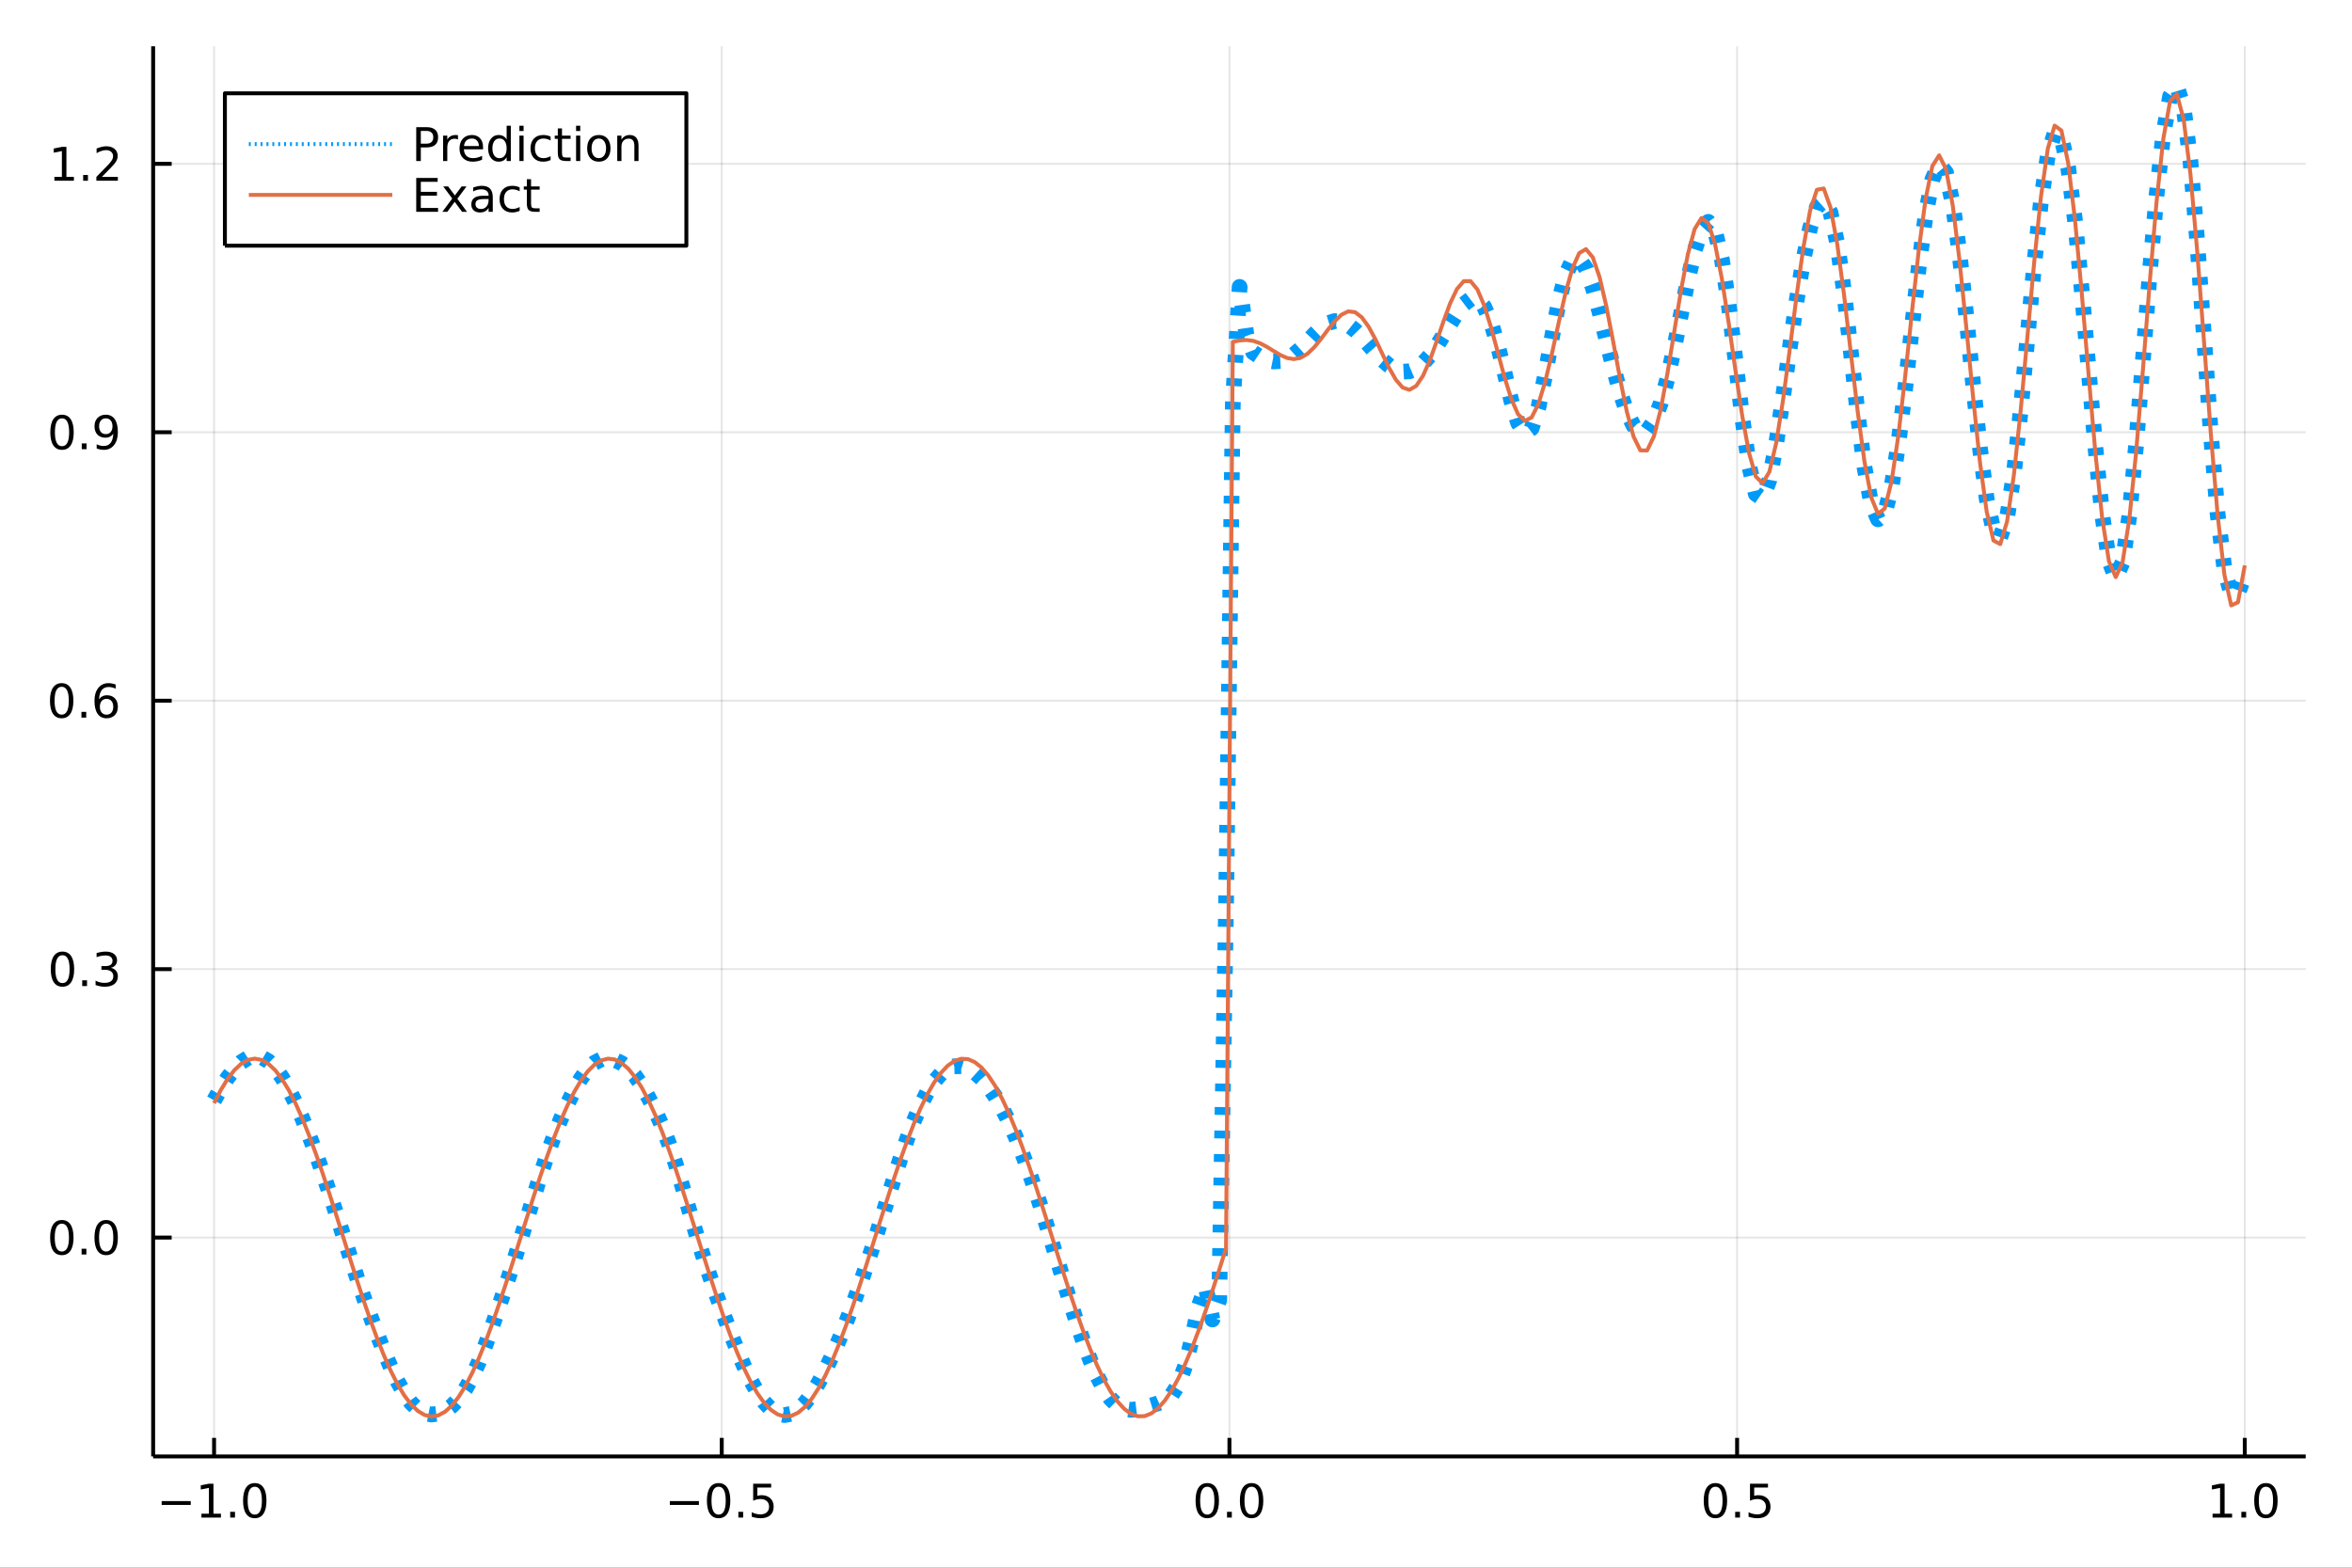 <?xml version="1.0" encoding="utf-8"?>
<svg xmlns="http://www.w3.org/2000/svg" xmlns:xlink="http://www.w3.org/1999/xlink" width="600" height="400" viewBox="0 0 2400 1600">
<rect x="0" y="0" width="2400" height="1600" fill="#333333" stroke="none"/>
<defs>
  <clipPath id="clip360">
    <rect x="0" y="0" width="2400" height="1600"/>
  </clipPath>
</defs>
<path clip-path="url(#clip360)" d="
M0 1600 L2400 1600 L2400 0 L0 0  Z
  " fill="#ffffff" fill-rule="evenodd" fill-opacity="1"/>
<defs>
  <clipPath id="clip361">
    <rect x="480" y="0" width="1681" height="1600"/>
  </clipPath>
</defs>
<path clip-path="url(#clip360)" d="
M156.274 1486.45 L2352.76 1486.45 L2352.76 47.244 L156.274 47.244  Z
  " fill="#ffffff" fill-rule="evenodd" fill-opacity="1"/>
<defs>
  <clipPath id="clip362">
    <rect x="156" y="47" width="2197" height="1440"/>
  </clipPath>
</defs>
<polyline clip-path="url(#clip362)" style="stroke:#000000; stroke-linecap:butt; stroke-linejoin:round; stroke-width:2; stroke-opacity:0.1; fill:none" points="
  218.439,1486.45 218.439,47.244 
  "/>
<polyline clip-path="url(#clip362)" style="stroke:#000000; stroke-linecap:butt; stroke-linejoin:round; stroke-width:2; stroke-opacity:0.1; fill:none" points="
  736.477,1486.45 736.477,47.244 
  "/>
<polyline clip-path="url(#clip362)" style="stroke:#000000; stroke-linecap:butt; stroke-linejoin:round; stroke-width:2; stroke-opacity:0.1; fill:none" points="
  1254.52,1486.45 1254.52,47.244 
  "/>
<polyline clip-path="url(#clip362)" style="stroke:#000000; stroke-linecap:butt; stroke-linejoin:round; stroke-width:2; stroke-opacity:0.1; fill:none" points="
  1772.55,1486.45 1772.55,47.244 
  "/>
<polyline clip-path="url(#clip362)" style="stroke:#000000; stroke-linecap:butt; stroke-linejoin:round; stroke-width:2; stroke-opacity:0.1; fill:none" points="
  2290.59,1486.45 2290.59,47.244 
  "/>
<polyline clip-path="url(#clip360)" style="stroke:#000000; stroke-linecap:butt; stroke-linejoin:round; stroke-width:4; stroke-opacity:1; fill:none" points="
  156.274,1486.45 2352.76,1486.45 
  "/>
<polyline clip-path="url(#clip360)" style="stroke:#000000; stroke-linecap:butt; stroke-linejoin:round; stroke-width:4; stroke-opacity:1; fill:none" points="
  218.439,1486.45 218.439,1467.55 
  "/>
<polyline clip-path="url(#clip360)" style="stroke:#000000; stroke-linecap:butt; stroke-linejoin:round; stroke-width:4; stroke-opacity:1; fill:none" points="
  736.477,1486.45 736.477,1467.55 
  "/>
<polyline clip-path="url(#clip360)" style="stroke:#000000; stroke-linecap:butt; stroke-linejoin:round; stroke-width:4; stroke-opacity:1; fill:none" points="
  1254.52,1486.45 1254.52,1467.55 
  "/>
<polyline clip-path="url(#clip360)" style="stroke:#000000; stroke-linecap:butt; stroke-linejoin:round; stroke-width:4; stroke-opacity:1; fill:none" points="
  1772.55,1486.45 1772.55,1467.55 
  "/>
<polyline clip-path="url(#clip360)" style="stroke:#000000; stroke-linecap:butt; stroke-linejoin:round; stroke-width:4; stroke-opacity:1; fill:none" points="
  2290.59,1486.45 2290.59,1467.55 
  "/>
<path clip-path="url(#clip360)" d="M164.967 1532.02 L194.643 1532.02 L194.643 1535.95 L164.967 1535.95 L164.967 1532.02 Z" fill="#000000" fill-rule="evenodd" fill-opacity="1" /><path clip-path="url(#clip360)" d="M205.545 1544.91 L213.184 1544.91 L213.184 1518.55 L204.874 1520.21 L204.874 1515.95 L213.138 1514.29 L217.814 1514.29 L217.814 1544.91 L225.453 1544.91 L225.453 1548.85 L205.545 1548.85 L205.545 1544.91 Z" fill="#000000" fill-rule="evenodd" fill-opacity="1" /><path clip-path="url(#clip360)" d="M234.897 1542.97 L239.781 1542.97 L239.781 1548.85 L234.897 1548.85 L234.897 1542.97 Z" fill="#000000" fill-rule="evenodd" fill-opacity="1" /><path clip-path="url(#clip360)" d="M259.966 1517.37 Q256.355 1517.37 254.527 1520.93 Q252.721 1524.47 252.721 1531.6 Q252.721 1538.71 254.527 1542.27 Q256.355 1545.82 259.966 1545.82 Q263.601 1545.82 265.406 1542.27 Q267.235 1538.71 267.235 1531.6 Q267.235 1524.47 265.406 1520.93 Q263.601 1517.37 259.966 1517.37 M259.966 1513.66 Q265.776 1513.66 268.832 1518.27 Q271.911 1522.85 271.911 1531.6 Q271.911 1540.33 268.832 1544.94 Q265.776 1549.52 259.966 1549.52 Q254.156 1549.52 251.077 1544.94 Q248.022 1540.33 248.022 1531.6 Q248.022 1522.85 251.077 1518.27 Q254.156 1513.66 259.966 1513.66 Z" fill="#000000" fill-rule="evenodd" fill-opacity="1" /><path clip-path="url(#clip360)" d="M683.503 1532.02 L713.178 1532.02 L713.178 1535.95 L683.503 1535.95 L683.503 1532.02 Z" fill="#000000" fill-rule="evenodd" fill-opacity="1" /><path clip-path="url(#clip360)" d="M733.271 1517.37 Q729.66 1517.37 727.831 1520.93 Q726.026 1524.47 726.026 1531.6 Q726.026 1538.71 727.831 1542.27 Q729.66 1545.82 733.271 1545.82 Q736.905 1545.82 738.711 1542.27 Q740.539 1538.71 740.539 1531.6 Q740.539 1524.47 738.711 1520.93 Q736.905 1517.37 733.271 1517.37 M733.271 1513.66 Q739.081 1513.66 742.137 1518.27 Q745.215 1522.85 745.215 1531.6 Q745.215 1540.33 742.137 1544.94 Q739.081 1549.52 733.271 1549.52 Q727.461 1549.52 724.382 1544.94 Q721.327 1540.33 721.327 1531.6 Q721.327 1522.85 724.382 1518.27 Q727.461 1513.66 733.271 1513.66 Z" fill="#000000" fill-rule="evenodd" fill-opacity="1" /><path clip-path="url(#clip360)" d="M753.433 1542.97 L758.317 1542.97 L758.317 1548.85 L753.433 1548.85 L753.433 1542.97 Z" fill="#000000" fill-rule="evenodd" fill-opacity="1" /><path clip-path="url(#clip360)" d="M768.548 1514.29 L786.905 1514.29 L786.905 1518.22 L772.831 1518.22 L772.831 1526.7 Q773.849 1526.35 774.868 1526.19 Q775.886 1526 776.905 1526 Q782.692 1526 786.072 1529.17 Q789.451 1532.34 789.451 1537.76 Q789.451 1543.34 785.979 1546.44 Q782.507 1549.52 776.187 1549.52 Q774.011 1549.52 771.743 1549.15 Q769.498 1548.78 767.09 1548.04 L767.09 1543.34 Q769.173 1544.47 771.396 1545.03 Q773.618 1545.58 776.095 1545.58 Q780.099 1545.58 782.437 1543.48 Q784.775 1541.37 784.775 1537.76 Q784.775 1534.15 782.437 1532.04 Q780.099 1529.94 776.095 1529.94 Q774.22 1529.94 772.345 1530.35 Q770.493 1530.77 768.548 1531.65 L768.548 1514.29 Z" fill="#000000" fill-rule="evenodd" fill-opacity="1" /><path clip-path="url(#clip360)" d="M1231.9 1517.37 Q1228.29 1517.37 1226.46 1520.93 Q1224.65 1524.47 1224.65 1531.6 Q1224.65 1538.71 1226.46 1542.27 Q1228.29 1545.82 1231.9 1545.82 Q1235.53 1545.82 1237.34 1542.27 Q1239.17 1538.71 1239.17 1531.6 Q1239.17 1524.47 1237.34 1520.93 Q1235.53 1517.37 1231.9 1517.37 M1231.9 1513.66 Q1237.71 1513.66 1240.77 1518.27 Q1243.84 1522.85 1243.84 1531.6 Q1243.84 1540.33 1240.77 1544.94 Q1237.71 1549.52 1231.9 1549.52 Q1226.09 1549.52 1223.01 1544.94 Q1219.96 1540.33 1219.96 1531.6 Q1219.96 1522.85 1223.01 1518.27 Q1226.09 1513.66 1231.9 1513.66 Z" fill="#000000" fill-rule="evenodd" fill-opacity="1" /><path clip-path="url(#clip360)" d="M1252.06 1542.97 L1256.95 1542.97 L1256.95 1548.85 L1252.06 1548.85 L1252.06 1542.97 Z" fill="#000000" fill-rule="evenodd" fill-opacity="1" /><path clip-path="url(#clip360)" d="M1277.13 1517.37 Q1273.52 1517.37 1271.69 1520.93 Q1269.89 1524.47 1269.89 1531.6 Q1269.89 1538.71 1271.69 1542.27 Q1273.52 1545.82 1277.13 1545.82 Q1280.76 1545.82 1282.57 1542.27 Q1284.4 1538.71 1284.4 1531.6 Q1284.4 1524.47 1282.57 1520.93 Q1280.76 1517.37 1277.13 1517.37 M1277.13 1513.66 Q1282.94 1513.66 1286 1518.27 Q1289.08 1522.85 1289.08 1531.6 Q1289.08 1540.33 1286 1544.94 Q1282.94 1549.52 1277.13 1549.52 Q1271.32 1549.52 1268.24 1544.94 Q1265.19 1540.33 1265.19 1531.6 Q1265.19 1522.85 1268.24 1518.27 Q1271.32 1513.66 1277.13 1513.66 Z" fill="#000000" fill-rule="evenodd" fill-opacity="1" /><path clip-path="url(#clip360)" d="M1750.44 1517.37 Q1746.82 1517.37 1745 1520.93 Q1743.19 1524.47 1743.19 1531.6 Q1743.19 1538.71 1745 1542.27 Q1746.82 1545.82 1750.44 1545.82 Q1754.07 1545.82 1755.88 1542.27 Q1757.7 1538.71 1757.7 1531.6 Q1757.7 1524.47 1755.88 1520.93 Q1754.07 1517.37 1750.44 1517.37 M1750.44 1513.66 Q1756.25 1513.66 1759.3 1518.27 Q1762.38 1522.85 1762.38 1531.6 Q1762.38 1540.33 1759.3 1544.94 Q1756.25 1549.52 1750.44 1549.52 Q1744.63 1549.52 1741.55 1544.94 Q1738.49 1540.33 1738.49 1531.6 Q1738.49 1522.85 1741.55 1518.27 Q1744.63 1513.66 1750.44 1513.66 Z" fill="#000000" fill-rule="evenodd" fill-opacity="1" /><path clip-path="url(#clip360)" d="M1770.6 1542.97 L1775.48 1542.97 L1775.48 1548.85 L1770.6 1548.85 L1770.6 1542.97 Z" fill="#000000" fill-rule="evenodd" fill-opacity="1" /><path clip-path="url(#clip360)" d="M1785.71 1514.29 L1804.07 1514.29 L1804.07 1518.22 L1790 1518.22 L1790 1526.7 Q1791.01 1526.35 1792.03 1526.19 Q1793.05 1526 1794.07 1526 Q1799.86 1526 1803.24 1529.17 Q1806.62 1532.34 1806.62 1537.76 Q1806.62 1543.34 1803.14 1546.44 Q1799.67 1549.52 1793.35 1549.52 Q1791.18 1549.52 1788.91 1549.15 Q1786.66 1548.78 1784.25 1548.04 L1784.25 1543.34 Q1786.34 1544.47 1788.56 1545.03 Q1790.78 1545.58 1793.26 1545.58 Q1797.26 1545.58 1799.6 1543.48 Q1801.94 1541.37 1801.94 1537.76 Q1801.94 1534.15 1799.6 1532.04 Q1797.26 1529.94 1793.26 1529.94 Q1791.38 1529.94 1789.51 1530.35 Q1787.66 1530.77 1785.71 1531.65 L1785.71 1514.29 Z" fill="#000000" fill-rule="evenodd" fill-opacity="1" /><path clip-path="url(#clip360)" d="M2257.74 1544.91 L2265.38 1544.91 L2265.38 1518.55 L2257.07 1520.21 L2257.07 1515.95 L2265.34 1514.29 L2270.01 1514.29 L2270.01 1544.91 L2277.65 1544.91 L2277.65 1548.85 L2257.74 1548.85 L2257.74 1544.91 Z" fill="#000000" fill-rule="evenodd" fill-opacity="1" /><path clip-path="url(#clip360)" d="M2287.1 1542.97 L2291.98 1542.97 L2291.98 1548.85 L2287.1 1548.85 L2287.1 1542.97 Z" fill="#000000" fill-rule="evenodd" fill-opacity="1" /><path clip-path="url(#clip360)" d="M2312.17 1517.37 Q2308.55 1517.37 2306.73 1520.93 Q2304.92 1524.47 2304.92 1531.6 Q2304.92 1538.71 2306.73 1542.27 Q2308.55 1545.82 2312.17 1545.82 Q2315.8 1545.82 2317.61 1542.27 Q2319.43 1538.71 2319.43 1531.6 Q2319.43 1524.47 2317.61 1520.93 Q2315.8 1517.37 2312.17 1517.37 M2312.17 1513.66 Q2317.98 1513.66 2321.03 1518.27 Q2324.11 1522.85 2324.11 1531.6 Q2324.11 1540.33 2321.03 1544.94 Q2317.98 1549.52 2312.17 1549.52 Q2306.36 1549.52 2303.28 1544.94 Q2300.22 1540.33 2300.22 1531.6 Q2300.22 1522.85 2303.28 1518.27 Q2306.36 1513.66 2312.17 1513.66 Z" fill="#000000" fill-rule="evenodd" fill-opacity="1" /><polyline clip-path="url(#clip362)" style="stroke:#000000; stroke-linecap:butt; stroke-linejoin:round; stroke-width:2; stroke-opacity:0.1; fill:none" points="
  156.274,1263.08 2352.76,1263.08 
  "/>
<polyline clip-path="url(#clip362)" style="stroke:#000000; stroke-linecap:butt; stroke-linejoin:round; stroke-width:2; stroke-opacity:0.1; fill:none" points="
  156.274,989.106 2352.76,989.106 
  "/>
<polyline clip-path="url(#clip362)" style="stroke:#000000; stroke-linecap:butt; stroke-linejoin:round; stroke-width:2; stroke-opacity:0.1; fill:none" points="
  156.274,715.135 2352.76,715.135 
  "/>
<polyline clip-path="url(#clip362)" style="stroke:#000000; stroke-linecap:butt; stroke-linejoin:round; stroke-width:2; stroke-opacity:0.1; fill:none" points="
  156.274,441.163 2352.76,441.163 
  "/>
<polyline clip-path="url(#clip362)" style="stroke:#000000; stroke-linecap:butt; stroke-linejoin:round; stroke-width:2; stroke-opacity:0.1; fill:none" points="
  156.274,167.192 2352.76,167.192 
  "/>
<polyline clip-path="url(#clip360)" style="stroke:#000000; stroke-linecap:butt; stroke-linejoin:round; stroke-width:4; stroke-opacity:1; fill:none" points="
  156.274,1486.45 156.274,47.244 
  "/>
<polyline clip-path="url(#clip360)" style="stroke:#000000; stroke-linecap:butt; stroke-linejoin:round; stroke-width:4; stroke-opacity:1; fill:none" points="
  156.274,1263.08 175.172,1263.08 
  "/>
<polyline clip-path="url(#clip360)" style="stroke:#000000; stroke-linecap:butt; stroke-linejoin:round; stroke-width:4; stroke-opacity:1; fill:none" points="
  156.274,989.106 175.172,989.106 
  "/>
<polyline clip-path="url(#clip360)" style="stroke:#000000; stroke-linecap:butt; stroke-linejoin:round; stroke-width:4; stroke-opacity:1; fill:none" points="
  156.274,715.135 175.172,715.135 
  "/>
<polyline clip-path="url(#clip360)" style="stroke:#000000; stroke-linecap:butt; stroke-linejoin:round; stroke-width:4; stroke-opacity:1; fill:none" points="
  156.274,441.163 175.172,441.163 
  "/>
<polyline clip-path="url(#clip360)" style="stroke:#000000; stroke-linecap:butt; stroke-linejoin:round; stroke-width:4; stroke-opacity:1; fill:none" points="
  156.274,167.192 175.172,167.192 
  "/>
<path clip-path="url(#clip360)" d="M63.099 1248.88 Q59.487 1248.88 57.659 1252.44 Q55.853 1255.98 55.853 1263.11 Q55.853 1270.22 57.659 1273.78 Q59.487 1277.32 63.099 1277.32 Q66.733 1277.32 68.538 1273.78 Q70.367 1270.22 70.367 1263.11 Q70.367 1255.98 68.538 1252.44 Q66.733 1248.88 63.099 1248.88 M63.099 1245.17 Q68.909 1245.17 71.964 1249.78 Q75.043 1254.36 75.043 1263.11 Q75.043 1271.84 71.964 1276.45 Q68.909 1281.03 63.099 1281.03 Q57.288 1281.03 54.21 1276.45 Q51.154 1271.84 51.154 1263.11 Q51.154 1254.36 54.21 1249.78 Q57.288 1245.17 63.099 1245.17 Z" fill="#000000" fill-rule="evenodd" fill-opacity="1" /><path clip-path="url(#clip360)" d="M83.26 1274.48 L88.145 1274.48 L88.145 1280.36 L83.26 1280.36 L83.26 1274.48 Z" fill="#000000" fill-rule="evenodd" fill-opacity="1" /><path clip-path="url(#clip360)" d="M108.33 1248.88 Q104.719 1248.88 102.89 1252.44 Q101.084 1255.98 101.084 1263.11 Q101.084 1270.22 102.89 1273.78 Q104.719 1277.32 108.33 1277.32 Q111.964 1277.32 113.77 1273.78 Q115.598 1270.22 115.598 1263.11 Q115.598 1255.98 113.77 1252.44 Q111.964 1248.88 108.33 1248.88 M108.33 1245.17 Q114.14 1245.17 117.195 1249.78 Q120.274 1254.36 120.274 1263.11 Q120.274 1271.84 117.195 1276.45 Q114.14 1281.03 108.33 1281.03 Q102.52 1281.03 99.441 1276.45 Q96.385 1271.84 96.385 1263.11 Q96.385 1254.36 99.441 1249.78 Q102.52 1245.17 108.33 1245.17 Z" fill="#000000" fill-rule="evenodd" fill-opacity="1" /><path clip-path="url(#clip360)" d="M63.747 974.905 Q60.136 974.905 58.307 978.469 Q56.501 982.011 56.501 989.141 Q56.501 996.247 58.307 999.812 Q60.136 1003.35 63.747 1003.35 Q67.381 1003.35 69.186 999.812 Q71.015 996.247 71.015 989.141 Q71.015 982.011 69.186 978.469 Q67.381 974.905 63.747 974.905 M63.747 971.201 Q69.557 971.201 72.612 975.807 Q75.691 980.391 75.691 989.141 Q75.691 997.868 72.612 1002.47 Q69.557 1007.06 63.747 1007.06 Q57.937 1007.06 54.858 1002.47 Q51.802 997.868 51.802 989.141 Q51.802 980.391 54.858 975.807 Q57.937 971.201 63.747 971.201 Z" fill="#000000" fill-rule="evenodd" fill-opacity="1" /><path clip-path="url(#clip360)" d="M83.909 1000.51 L88.793 1000.51 L88.793 1006.39 L83.909 1006.39 L83.909 1000.51 Z" fill="#000000" fill-rule="evenodd" fill-opacity="1" /><path clip-path="url(#clip360)" d="M113.145 987.752 Q116.501 988.469 118.376 990.738 Q120.274 993.006 120.274 996.34 Q120.274 1001.46 116.756 1004.26 Q113.237 1007.06 106.756 1007.06 Q104.58 1007.06 102.265 1006.62 Q99.973 1006.2 97.52 1005.34 L97.52 1000.83 Q99.464 1001.96 101.779 1002.54 Q104.094 1003.12 106.617 1003.12 Q111.015 1003.12 113.307 1001.39 Q115.621 999.65 115.621 996.34 Q115.621 993.284 113.469 991.571 Q111.339 989.835 107.52 989.835 L103.492 989.835 L103.492 985.993 L107.705 985.993 Q111.154 985.993 112.983 984.627 Q114.811 983.238 114.811 980.645 Q114.811 977.983 112.913 976.571 Q111.038 975.136 107.52 975.136 Q105.598 975.136 103.399 975.553 Q101.2 975.969 98.561 976.849 L98.561 972.682 Q101.223 971.942 103.538 971.571 Q105.876 971.201 107.936 971.201 Q113.26 971.201 116.362 973.632 Q119.464 976.039 119.464 980.159 Q119.464 983.03 117.82 985.02 Q116.177 986.988 113.145 987.752 Z" fill="#000000" fill-rule="evenodd" fill-opacity="1" /><path clip-path="url(#clip360)" d="M62.937 700.933 Q59.325 700.933 57.497 704.498 Q55.691 708.04 55.691 715.169 Q55.691 722.276 57.497 725.841 Q59.325 729.382 62.937 729.382 Q66.571 729.382 68.376 725.841 Q70.205 722.276 70.205 715.169 Q70.205 708.04 68.376 704.498 Q66.571 700.933 62.937 700.933 M62.937 697.23 Q68.747 697.23 71.802 701.836 Q74.881 706.419 74.881 715.169 Q74.881 723.896 71.802 728.503 Q68.747 733.086 62.937 733.086 Q57.126 733.086 54.048 728.503 Q50.992 723.896 50.992 715.169 Q50.992 706.419 54.048 701.836 Q57.126 697.23 62.937 697.23 Z" fill="#000000" fill-rule="evenodd" fill-opacity="1" /><path clip-path="url(#clip360)" d="M83.098 726.535 L87.983 726.535 L87.983 732.415 L83.098 732.415 L83.098 726.535 Z" fill="#000000" fill-rule="evenodd" fill-opacity="1" /><path clip-path="url(#clip360)" d="M108.746 713.271 Q105.598 713.271 103.746 715.424 Q101.918 717.577 101.918 721.327 Q101.918 725.054 103.746 727.23 Q105.598 729.382 108.746 729.382 Q111.895 729.382 113.723 727.23 Q115.575 725.054 115.575 721.327 Q115.575 717.577 113.723 715.424 Q111.895 713.271 108.746 713.271 M118.029 698.619 L118.029 702.878 Q116.27 702.044 114.464 701.605 Q112.682 701.165 110.922 701.165 Q106.293 701.165 103.839 704.29 Q101.409 707.415 101.061 713.734 Q102.427 711.72 104.487 710.656 Q106.547 709.568 109.024 709.568 Q114.233 709.568 117.242 712.739 Q120.274 715.887 120.274 721.327 Q120.274 726.651 117.126 729.868 Q113.978 733.086 108.746 733.086 Q102.751 733.086 99.58 728.503 Q96.409 723.896 96.409 715.169 Q96.409 706.975 100.297 702.114 Q104.186 697.23 110.737 697.23 Q112.496 697.23 114.279 697.577 Q116.084 697.924 118.029 698.619 Z" fill="#000000" fill-rule="evenodd" fill-opacity="1" /><path clip-path="url(#clip360)" d="M63.284 426.962 Q59.673 426.962 57.844 430.527 Q56.038 434.069 56.038 441.198 Q56.038 448.305 57.844 451.869 Q59.673 455.411 63.284 455.411 Q66.918 455.411 68.724 451.869 Q70.552 448.305 70.552 441.198 Q70.552 434.069 68.724 430.527 Q66.918 426.962 63.284 426.962 M63.284 423.258 Q69.094 423.258 72.149 427.865 Q75.228 432.448 75.228 441.198 Q75.228 449.925 72.149 454.531 Q69.094 459.115 63.284 459.115 Q57.474 459.115 54.395 454.531 Q51.339 449.925 51.339 441.198 Q51.339 432.448 54.395 427.865 Q57.474 423.258 63.284 423.258 Z" fill="#000000" fill-rule="evenodd" fill-opacity="1" /><path clip-path="url(#clip360)" d="M83.446 452.564 L88.33 452.564 L88.33 458.443 L83.446 458.443 L83.446 452.564 Z" fill="#000000" fill-rule="evenodd" fill-opacity="1" /><path clip-path="url(#clip360)" d="M98.654 457.726 L98.654 453.467 Q100.413 454.3 102.219 454.74 Q104.024 455.18 105.76 455.18 Q110.39 455.18 112.82 452.078 Q115.274 448.953 115.621 442.61 Q114.279 444.601 112.219 445.666 Q110.158 446.73 107.658 446.73 Q102.473 446.73 99.441 443.606 Q96.432 440.457 96.432 435.018 Q96.432 429.694 99.58 426.476 Q102.728 423.258 107.959 423.258 Q113.955 423.258 117.103 427.865 Q120.274 432.448 120.274 441.198 Q120.274 449.369 116.385 454.254 Q112.52 459.115 105.969 459.115 Q104.209 459.115 102.404 458.767 Q100.598 458.42 98.654 457.726 M107.959 443.073 Q111.108 443.073 112.936 440.92 Q114.788 438.768 114.788 435.018 Q114.788 431.291 112.936 429.138 Q111.108 426.962 107.959 426.962 Q104.811 426.962 102.959 429.138 Q101.131 431.291 101.131 435.018 Q101.131 438.768 102.959 440.92 Q104.811 443.073 107.959 443.073 Z" fill="#000000" fill-rule="evenodd" fill-opacity="1" /><path clip-path="url(#clip360)" d="M55.506 180.537 L63.145 180.537 L63.145 154.171 L54.835 155.838 L54.835 151.579 L63.099 149.912 L67.774 149.912 L67.774 180.537 L75.413 180.537 L75.413 184.472 L55.506 184.472 L55.506 180.537 Z" fill="#000000" fill-rule="evenodd" fill-opacity="1" /><path clip-path="url(#clip360)" d="M84.858 178.592 L89.742 178.592 L89.742 184.472 L84.858 184.472 L84.858 178.592 Z" fill="#000000" fill-rule="evenodd" fill-opacity="1" /><path clip-path="url(#clip360)" d="M103.955 180.537 L120.274 180.537 L120.274 184.472 L98.33 184.472 L98.33 180.537 Q100.992 177.782 105.575 173.153 Q110.182 168.5 111.362 167.157 Q113.608 164.634 114.487 162.898 Q115.39 161.139 115.39 159.449 Q115.39 156.694 113.445 154.958 Q111.524 153.222 108.422 153.222 Q106.223 153.222 103.77 153.986 Q101.339 154.75 98.561 156.301 L98.561 151.579 Q101.385 150.444 103.839 149.866 Q106.293 149.287 108.33 149.287 Q113.7 149.287 116.895 151.972 Q120.089 154.657 120.089 159.148 Q120.089 161.278 119.279 163.199 Q118.492 165.097 116.385 167.69 Q115.807 168.361 112.705 171.579 Q109.603 174.773 103.955 180.537 Z" fill="#000000" fill-rule="evenodd" fill-opacity="1" /><polyline clip-path="url(#clip362)" style="stroke:#009af9; stroke-linecap:butt; stroke-linejoin:round; stroke-width:16; stroke-opacity:1; fill:none" stroke-dasharray="8, 16" points="
  218.439,1123.02 225.369,1110.68 232.299,1099.87 239.23,1090.89 246.16,1084.03 253.09,1079.62 260.02,1077.89 266.951,1079.03 273.881,1083.11 280.811,1090.04 
  287.742,1099.64 294.672,1111.63 301.602,1125.67 308.532,1141.48 315.463,1158.77 322.393,1177.34 329.323,1197.01 336.253,1217.59 343.184,1238.81 350.114,1260.36 
  357.044,1281.87 363.975,1302.95 370.905,1323.34 377.835,1342.85 384.765,1361.4 391.696,1378.9 398.626,1395.12 405.556,1409.66 412.486,1422 419.417,1431.66 
  426.347,1438.41 433.277,1442.31 440.208,1443.67 447.138,1442.82 454.068,1439.94 460.998,1434.99 467.929,1427.74 474.859,1417.88 481.789,1405.22 488.72,1389.8 
  495.65,1372.05 502.58,1352.66 509.51,1332.34 516.441,1311.54 523.371,1290.28 530.301,1268.39 537.231,1245.83 544.162,1223.01 551.092,1200.72 558.022,1179.76 
  564.953,1160.51 571.883,1143.01 578.813,1127.14 585.743,1112.98 592.674,1100.87 599.604,1091.33 606.534,1084.73 613.464,1081.15 620.395,1080.31 627.325,1081.74 
  634.255,1085.08 641.186,1090.42 648.116,1098.15 655.046,1108.37 661.976,1120.6 668.907,1134.3 675.837,1149.69 682.767,1167.63 689.698,1188.59 696.628,1211.9 
  703.558,1236.06 710.488,1259.61 717.419,1281.79 724.349,1302.57 731.279,1322.32 738.209,1341.37 745.14,1359.8 752.07,1377.4 759,1393.77 765.931,1408.44 
  772.861,1420.97 779.791,1431.02 786.721,1438.33 793.652,1442.77 800.582,1444.28 807.512,1442.88 814.442,1438.69 821.373,1431.87 828.303,1422.67 835.233,1411.38 
  842.164,1398.28 849.094,1383.66 856.024,1367.73 862.954,1350.64 869.885,1332.48 876.815,1313.27 883.745,1293.04 890.676,1271.86 897.606,1249.92 904.536,1227.57 
  911.466,1205.28 918.397,1183.64 925.327,1163.25 932.257,1144.69 939.187,1128.44 946.118,1114.82 953.048,1104.02 959.978,1096.06 966.909,1090.86 973.839,1088.28 
  980.769,1088.15 987.699,1090.27 994.63,1094.49 1001.56,1100.71 1008.49,1108.84 1015.42,1118.84 1022.35,1130.69 1029.28,1144.38 1036.21,1159.85 1043.14,1177.06 
  1050.07,1195.86 1057,1216.08 1063.93,1237.46 1070.86,1259.67 1077.79,1282.36 1084.72,1305.12 1091.65,1327.52 1098.58,1349.12 1105.51,1369.43 1112.44,1387.94 
  1119.37,1404.12 1126.3,1417.45 1133.24,1427.57 1140.17,1434.32 1147.1,1437.91 1154.03,1438.9 1160.96,1438.09 1167.89,1436.36 1174.82,1434.37 1181.75,1432.25 
  1188.68,1429.27 1195.61,1423.69 1202.54,1412.82 1209.47,1393.81 1216.4,1365.77 1223.33,1332.78 1230.26,1313.31 1237.19,1346.7 1244.12,1326.84 1251.05,926.145 
  1257.98,412.003 1264.91,292.782 1271.84,341.743 1278.77,359.666 1285.7,364.288 1292.63,367.497 1299.56,368.904 1306.49,368.477 1313.42,366.194 1320.35,361.911 
  1327.28,355.794 1334.21,348.502 1341.14,341.038 1348.07,334.499 1355,329.833 1361.93,327.679 1368.86,328.291 1375.79,331.549 1382.73,337.021 1389.66,344.067 
  1396.59,351.937 1403.52,359.863 1410.45,367.129 1417.38,373.113 1424.31,377.311 1431.24,379.346 1438.17,378.974 1445.1,376.08 1452.03,370.69 1458.96,362.982 
  1465.89,353.313 1472.82,342.255 1479.75,330.634 1486.68,319.579 1493.61,310.537 1500.54,305.236 1507.47,305.524 1514.4,313.044 1521.33,328.691 1528.26,351.936 
  1535.19,380.227 1542.12,408.841 1549.05,431.561 1555.98,442.277 1562.91,437.05 1569.84,415.75 1576.77,382.385 1583.7,343.87 1590.63,307.854 1597.56,280.587 
  1604.49,265.691 1611.42,263.992 1618.35,274.127 1625.28,293.416 1632.22,318.651 1639.15,346.63 1646.08,374.46 1653.01,399.655 1659.94,420.183 1666.87,434.437 
  1673.8,441.229 1680.73,439.792 1687.66,429.833 1694.59,411.602 1701.52,385.999 1708.45,354.677 1715.38,320.127 1722.31,285.702 1729.24,255.521 1736.17,234.216 
  1743.1,226.409 1750.03,235.863 1756.96,264.289 1763.89,310.019 1770.82,367.144 1777.75,425.895 1784.68,474.807 1791.61,504.11 1798.54,508.831 1805.47,489.942 
  1812.4,453.077 1819.33,405.871 1826.26,355.48 1833.19,307.37 1840.12,265.36 1847.05,232.364 1853.98,211.203 1860.91,205.02 1867.84,216.894 1874.77,248.451 
  1881.71,297.948 1888.64,359.161 1895.57,422.287 1902.5,476.733 1909.43,514.152 1916.36,530.051 1923.29,523.622 1930.22,496.666 1937.15,452.66 1944.08,396.387 
  1951.01,333.917 1957.94,272.467 1964.87,219.781 1971.8,183.036 1978.73,167.609 1985.66,176.084 1992.59,207.797 1999.52,258.939 2006.45,323.1 2013.38,392.11 
  2020.31,457.044 2027.24,509.249 2034.17,541.373 2041.1,548.355 2048.03,528.345 2054.96,483.326 2061.89,419.113 2068.82,344.516 2075.75,269.816 2082.68,205.029 
  2089.61,158.496 2096.54,135.978 2103.47,140.271 2110.4,171.083 2117.33,225.136 2124.26,296.441 2131.19,376.799 2138.13,456.453 2145.06,524.912 2151.99,572.076 
  2158.92,589.849 2165.85,574.139 2172.78,526.431 2179.71,453.88 2186.64,367.494 2193.57,279.259 2200.5,199.746 2207.43,137.26 2214.36,98.26 2221.29,87.976 
  2228.22,110.019 2235.15,164.656 2242.08,246.663 2249.01,344.523 2255.94,442.396 2262.87,524.605 2269.8,580.406 2276.73,606.463 2283.66,606.06 2290.59,586.225 
  
  "/>
<polyline clip-path="url(#clip362)" style="stroke:#e26f46; stroke-linecap:butt; stroke-linejoin:round; stroke-width:4; stroke-opacity:1; fill:none" points="
  218.439,1125.91 225.369,1112.42 232.299,1101.11 239.23,1092.14 246.16,1085.65 253.09,1081.73 260.02,1080.43 266.951,1081.78 273.881,1085.75 280.811,1092.29 
  287.742,1101.3 294.672,1112.66 301.602,1126.19 308.532,1141.71 315.463,1158.98 322.393,1177.76 329.323,1197.78 336.253,1218.74 343.184,1240.34 350.114,1262.27 
  357.044,1284.22 363.975,1305.85 370.905,1326.87 377.835,1346.97 384.765,1365.84 391.696,1383.24 398.626,1398.89 405.556,1412.57 412.486,1424.1 419.417,1433.29 
  426.347,1440.01 433.277,1444.17 440.208,1445.72 447.138,1444.61 454.068,1440.88 460.998,1434.58 467.929,1425.79 474.859,1414.64 481.789,1401.3 488.72,1385.96 
  495.65,1368.84 502.58,1350.19 509.51,1330.28 516.441,1309.39 523.371,1287.84 530.301,1265.92 537.231,1243.96 544.162,1222.29 551.092,1201.2 558.022,1181 
  564.953,1162 571.883,1144.46 578.813,1128.64 585.743,1114.76 592.674,1103.03 599.604,1093.62 606.534,1086.66 613.464,1082.26 620.395,1080.47 627.325,1081.33 
  634.255,1084.82 641.186,1090.89 648.116,1099.45 655.046,1110.39 661.976,1123.53 668.907,1138.69 675.837,1155.66 682.767,1174.18 689.698,1193.99 696.628,1214.79 
  703.558,1236.3 710.488,1258.2 717.419,1280.16 724.349,1301.88 731.279,1323.04 738.209,1343.32 745.14,1362.45 752.07,1380.14 759,1396.13 765.931,1410.2 
  772.861,1422.13 779.791,1431.76 786.721,1438.96 793.652,1443.6 800.582,1445.63 807.512,1445.02 814.442,1441.77 821.373,1435.93 828.303,1427.6 835.233,1416.88 
  842.164,1403.93 849.094,1388.95 856.024,1372.14 862.954,1353.75 869.885,1334.05 876.815,1313.32 883.745,1291.87 890.676,1270 897.606,1248.02 904.536,1226.27 
  911.466,1205.05 918.397,1184.67 925.327,1165.42 932.257,1147.59 939.187,1131.43 946.118,1117.18 953.048,1105.03 959.978,1095.18 966.909,1087.76 973.839,1082.88 
  980.769,1080.6 987.699,1080.97 994.63,1083.97 1001.56,1089.57 1008.49,1097.68 1015.42,1108.19 1022.35,1120.93 1029.28,1135.74 1036.21,1152.39 1043.14,1170.64 
  1050.07,1190.23 1057,1210.88 1063.93,1232.28 1070.86,1254.12 1077.79,1276.1 1084.72,1297.89 1091.65,1319.17 1098.58,1339.64 1105.51,1359.01 1112.44,1376.98 
  1119.37,1393.3 1126.3,1407.74 1133.24,1420.09 1140.17,1430.16 1147.1,1437.81 1154.03,1442.93 1160.96,1445.45 1167.89,1445.33 1174.82,1442.57 1181.75,1437.21 
  1188.68,1429.33 1195.61,1419.04 1202.54,1406.49 1209.47,1391.87 1216.4,1375.38 1223.33,1357.27 1230.26,1337.79 1237.19,1317.23 1244.12,1295.88 1251.05,1274.07 
  1257.98,348.938 1264.91,347.484 1271.84,347.003 1278.77,347.904 1285.7,350.29 1292.63,353.911 1299.56,358.192 1306.49,362.318 1313.42,365.377 1320.35,366.523 
  1327.28,365.146 1334.21,361.008 1341.14,354.331 1348.07,345.804 1355,336.52 1361.93,327.834 1368.86,321.169 1375.79,317.792 1382.73,318.601 1389.66,323.945 
  1396.59,333.523 1403.52,346.373 1410.45,360.961 1417.38,375.361 1424.31,387.511 1431.24,395.504 1438.17,397.878 1445.1,393.863 1452.03,383.537 1458.96,367.871 
  1465.89,348.658 1472.82,328.302 1479.75,309.524 1486.68,294.995 1493.61,286.963 1500.54,286.909 1507.47,295.306 1514.4,311.49 1521.33,333.699 1528.26,359.252 
  1535.19,384.874 1542.12,407.116 1549.05,422.819 1555.98,429.556 1562.91,425.999 1569.84,412.151 1576.77,389.4 1583.7,360.396 1590.63,328.744 1597.56,298.556 
  1604.49,273.919 1611.42,258.339 1618.35,254.25 1625.28,262.644 1632.22,282.884 1639.15,312.726 1646.08,348.563 1653.01,385.861 1659.94,419.727 1666.87,445.556 
  1673.8,459.652 1680.73,459.755 1687.66,445.387 1694.59,417.973 1701.52,380.716 1708.45,338.224 1715.38,295.942 1722.31,259.454 1729.24,233.747 1736.17,222.529 
  1743.1,227.704 1750.03,249.063 1756.96,284.256 1763.89,329.04 1770.82,377.787 1777.75,424.196 1784.68,462.101 1791.61,486.294 1798.54,493.235 1805.47,481.567 
  1812.4,452.345 1819.33,408.963 1826.26,356.761 1833.19,302.373 1840.12,252.878 1847.05,214.887 1853.98,193.654 1860.91,192.357 1867.84,211.627 1874.77,249.413 
  1881.71,301.183 1888.64,360.471 1895.57,419.68 1902.5,471.055 1909.43,507.702 1916.36,524.509 1923.29,518.855 1930.22,491.007 1937.15,444.147 1944.08,384.011 
  1951.01,318.193 1957.94,255.183 1964.87,203.274 1971.8,169.47 1978.73,158.543 1985.66,172.365 1992.59,209.605 1999.52,265.843 2006.45,334.094 2013.38,405.668 
  2020.31,471.281 2027.24,522.257 2034.17,551.678 2041.1,555.314 2048.03,532.231 2054.96,484.969 2061.89,419.27 2068.82,343.387 2075.75,267.042 2082.68,200.184 
  2089.61,151.695 2096.54,128.206 2103.47,133.196 2110.4,166.485 2117.33,224.195 2124.26,299.203 2131.19,382.008 2138.13,461.945 2145.06,528.551 2151.99,572.936 
  2158.92,588.971 2165.85,574.127 2172.78,529.865 2179.71,461.499 2186.64,377.571 2193.57,288.777 2200.5,206.607 2207.43,141.861 2214.36,103.225 2221.29,96.109 
  2228.22,121.897 2235.15,177.705 2242.08,256.696 2249.01,348.918 2255.94,442.555 2262.87,525.439 2269.8,586.635 2276.73,617.883 2283.66,614.705 2290.59,577.047 
  
  "/>
<path clip-path="url(#clip360)" d="
M229.49 250.738 L700.371 250.738 L700.371 95.218 L229.49 95.218  Z
  " fill="#ffffff" fill-rule="evenodd" fill-opacity="1"/>
<polyline clip-path="url(#clip360)" style="stroke:#000000; stroke-linecap:butt; stroke-linejoin:round; stroke-width:4; stroke-opacity:1; fill:none" points="
  229.49,250.738 700.371,250.738 700.371,95.218 229.49,95.218 229.49,250.738 
  "/>
<polyline clip-path="url(#clip360)" style="stroke:#009af9; stroke-linecap:butt; stroke-linejoin:round; stroke-width:4; stroke-opacity:1; fill:none" stroke-dasharray="2, 4" points="
  253.896,147.058 400.328,147.058 
  "/>
<path clip-path="url(#clip360)" d="M429.409 133.62 L429.409 146.606 L435.289 146.606 Q438.552 146.606 440.335 144.916 Q442.117 143.227 442.117 140.102 Q442.117 137 440.335 135.31 Q438.552 133.62 435.289 133.62 L429.409 133.62 M424.733 129.778 L435.289 129.778 Q441.099 129.778 444.062 132.416 Q447.048 135.032 447.048 140.102 Q447.048 145.217 444.062 147.833 Q441.099 150.449 435.289 150.449 L429.409 150.449 L429.409 164.338 L424.733 164.338 L424.733 129.778 Z" fill="#000000" fill-rule="evenodd" fill-opacity="1" /><path clip-path="url(#clip360)" d="M467.325 142.393 Q466.608 141.977 465.751 141.791 Q464.918 141.583 463.899 141.583 Q460.288 141.583 458.344 143.944 Q456.423 146.282 456.423 150.68 L456.423 164.338 L452.14 164.338 L452.14 138.412 L456.423 138.412 L456.423 142.44 Q457.765 140.078 459.918 138.944 Q462.071 137.787 465.149 137.787 Q465.589 137.787 466.122 137.856 Q466.654 137.903 467.302 138.018 L467.325 142.393 Z" fill="#000000" fill-rule="evenodd" fill-opacity="1" /><path clip-path="url(#clip360)" d="M492.927 150.31 L492.927 152.393 L473.344 152.393 Q473.622 156.791 475.983 159.106 Q478.367 161.398 482.603 161.398 Q485.057 161.398 487.348 160.796 Q489.663 160.194 491.932 158.99 L491.932 163.018 Q489.64 163.99 487.233 164.5 Q484.825 165.009 482.348 165.009 Q476.145 165.009 472.511 161.398 Q468.899 157.787 468.899 151.629 Q468.899 145.264 472.325 141.537 Q475.774 137.787 481.608 137.787 Q486.839 137.787 489.872 141.166 Q492.927 144.523 492.927 150.31 M488.668 149.06 Q488.622 145.565 486.7 143.481 Q484.802 141.398 481.654 141.398 Q478.089 141.398 475.936 143.412 Q473.807 145.426 473.483 149.083 L488.668 149.06 Z" fill="#000000" fill-rule="evenodd" fill-opacity="1" /><path clip-path="url(#clip360)" d="M516.978 142.347 L516.978 128.319 L521.237 128.319 L521.237 164.338 L516.978 164.338 L516.978 160.449 Q515.635 162.763 513.575 163.898 Q511.538 165.009 508.668 165.009 Q503.969 165.009 501.006 161.259 Q498.066 157.509 498.066 151.398 Q498.066 145.287 501.006 141.537 Q503.969 137.787 508.668 137.787 Q511.538 137.787 513.575 138.921 Q515.635 140.032 516.978 142.347 M502.464 151.398 Q502.464 156.097 504.385 158.782 Q506.33 161.444 509.709 161.444 Q513.089 161.444 515.033 158.782 Q516.978 156.097 516.978 151.398 Q516.978 146.699 515.033 144.037 Q513.089 141.352 509.709 141.352 Q506.33 141.352 504.385 144.037 Q502.464 146.699 502.464 151.398 Z" fill="#000000" fill-rule="evenodd" fill-opacity="1" /><path clip-path="url(#clip360)" d="M530.01 138.412 L534.269 138.412 L534.269 164.338 L530.01 164.338 L530.01 138.412 M530.01 128.319 L534.269 128.319 L534.269 133.713 L530.01 133.713 L530.01 128.319 Z" fill="#000000" fill-rule="evenodd" fill-opacity="1" /><path clip-path="url(#clip360)" d="M561.839 139.407 L561.839 143.389 Q560.033 142.393 558.205 141.907 Q556.399 141.398 554.547 141.398 Q550.404 141.398 548.112 144.037 Q545.82 146.652 545.82 151.398 Q545.82 156.143 548.112 158.782 Q550.404 161.398 554.547 161.398 Q556.399 161.398 558.205 160.912 Q560.033 160.402 561.839 159.407 L561.839 163.342 Q560.056 164.176 558.135 164.592 Q556.237 165.009 554.084 165.009 Q548.228 165.009 544.779 161.328 Q541.33 157.648 541.33 151.398 Q541.33 145.055 544.802 141.421 Q548.297 137.787 554.362 137.787 Q556.33 137.787 558.205 138.203 Q560.08 138.597 561.839 139.407 Z" fill="#000000" fill-rule="evenodd" fill-opacity="1" /><path clip-path="url(#clip360)" d="M573.459 131.051 L573.459 138.412 L582.232 138.412 L582.232 141.722 L573.459 141.722 L573.459 155.796 Q573.459 158.967 574.316 159.87 Q575.195 160.773 577.857 160.773 L582.232 160.773 L582.232 164.338 L577.857 164.338 Q572.927 164.338 571.052 162.509 Q569.177 160.657 569.177 155.796 L569.177 141.722 L566.052 141.722 L566.052 138.412 L569.177 138.412 L569.177 131.051 L573.459 131.051 Z" fill="#000000" fill-rule="evenodd" fill-opacity="1" /><path clip-path="url(#clip360)" d="M587.834 138.412 L592.093 138.412 L592.093 164.338 L587.834 164.338 L587.834 138.412 M587.834 128.319 L592.093 128.319 L592.093 133.713 L587.834 133.713 L587.834 128.319 Z" fill="#000000" fill-rule="evenodd" fill-opacity="1" /><path clip-path="url(#clip360)" d="M611.051 141.398 Q607.626 141.398 605.635 144.083 Q603.644 146.745 603.644 151.398 Q603.644 156.051 605.612 158.736 Q607.602 161.398 611.051 161.398 Q614.454 161.398 616.445 158.713 Q618.436 156.027 618.436 151.398 Q618.436 146.791 616.445 144.106 Q614.454 141.398 611.051 141.398 M611.051 137.787 Q616.607 137.787 619.778 141.398 Q622.95 145.009 622.95 151.398 Q622.95 157.764 619.778 161.398 Q616.607 165.009 611.051 165.009 Q605.473 165.009 602.302 161.398 Q599.153 157.764 599.153 151.398 Q599.153 145.009 602.302 141.398 Q605.473 137.787 611.051 137.787 Z" fill="#000000" fill-rule="evenodd" fill-opacity="1" /><path clip-path="url(#clip360)" d="M651.561 148.689 L651.561 164.338 L647.301 164.338 L647.301 148.828 Q647.301 145.148 645.866 143.319 Q644.431 141.49 641.561 141.49 Q638.112 141.49 636.121 143.69 Q634.13 145.889 634.13 149.685 L634.13 164.338 L629.848 164.338 L629.848 138.412 L634.13 138.412 L634.13 142.44 Q635.658 140.102 637.718 138.944 Q639.801 137.787 642.51 137.787 Q646.977 137.787 649.269 140.565 Q651.561 143.319 651.561 148.689 Z" fill="#000000" fill-rule="evenodd" fill-opacity="1" /><polyline clip-path="url(#clip360)" style="stroke:#e26f46; stroke-linecap:butt; stroke-linejoin:round; stroke-width:4; stroke-opacity:1; fill:none" points="
  253.896,198.898 400.328,198.898 
  "/>
<path clip-path="url(#clip360)" d="M424.733 181.618 L446.585 181.618 L446.585 185.553 L429.409 185.553 L429.409 195.784 L445.867 195.784 L445.867 199.719 L429.409 199.719 L429.409 212.242 L447.001 212.242 L447.001 216.178 L424.733 216.178 L424.733 181.618 Z" fill="#000000" fill-rule="evenodd" fill-opacity="1" /><path clip-path="url(#clip360)" d="M476.052 190.252 L466.677 202.867 L476.538 216.178 L471.515 216.178 L463.969 205.992 L456.423 216.178 L451.4 216.178 L461.469 202.613 L452.256 190.252 L457.279 190.252 L464.154 199.488 L471.029 190.252 L476.052 190.252 Z" fill="#000000" fill-rule="evenodd" fill-opacity="1" /><path clip-path="url(#clip360)" d="M494.339 203.145 Q489.177 203.145 487.186 204.326 Q485.196 205.506 485.196 208.354 Q485.196 210.622 486.677 211.965 Q488.182 213.284 490.751 213.284 Q494.293 213.284 496.422 210.784 Q498.575 208.261 498.575 204.094 L498.575 203.145 L494.339 203.145 M502.834 201.386 L502.834 216.178 L498.575 216.178 L498.575 212.242 Q497.117 214.603 494.941 215.738 Q492.765 216.849 489.617 216.849 Q485.635 216.849 483.274 214.627 Q480.936 212.381 480.936 208.631 Q480.936 204.256 483.853 202.034 Q486.793 199.812 492.603 199.812 L498.575 199.812 L498.575 199.395 Q498.575 196.455 496.631 194.858 Q494.71 193.238 491.214 193.238 Q488.992 193.238 486.885 193.77 Q484.779 194.303 482.835 195.367 L482.835 191.432 Q485.173 190.53 487.372 190.09 Q489.571 189.627 491.654 189.627 Q497.279 189.627 500.057 192.543 Q502.834 195.46 502.834 201.386 Z" fill="#000000" fill-rule="evenodd" fill-opacity="1" /><path clip-path="url(#clip360)" d="M530.265 191.247 L530.265 195.229 Q528.459 194.233 526.631 193.747 Q524.825 193.238 522.973 193.238 Q518.83 193.238 516.538 195.877 Q514.246 198.492 514.246 203.238 Q514.246 207.983 516.538 210.622 Q518.83 213.238 522.973 213.238 Q524.825 213.238 526.631 212.752 Q528.459 212.242 530.265 211.247 L530.265 215.182 Q528.482 216.016 526.561 216.432 Q524.663 216.849 522.51 216.849 Q516.654 216.849 513.205 213.168 Q509.756 209.488 509.756 203.238 Q509.756 196.895 513.228 193.261 Q516.723 189.627 522.788 189.627 Q524.756 189.627 526.631 190.043 Q528.506 190.437 530.265 191.247 Z" fill="#000000" fill-rule="evenodd" fill-opacity="1" /><path clip-path="url(#clip360)" d="M541.885 182.891 L541.885 190.252 L550.658 190.252 L550.658 193.562 L541.885 193.562 L541.885 207.636 Q541.885 210.807 542.742 211.71 Q543.621 212.613 546.283 212.613 L550.658 212.613 L550.658 216.178 L546.283 216.178 Q541.353 216.178 539.478 214.349 Q537.603 212.497 537.603 207.636 L537.603 193.562 L534.478 193.562 L534.478 190.252 L537.603 190.252 L537.603 182.891 L541.885 182.891 Z" fill="#000000" fill-rule="evenodd" fill-opacity="1" /></svg>
